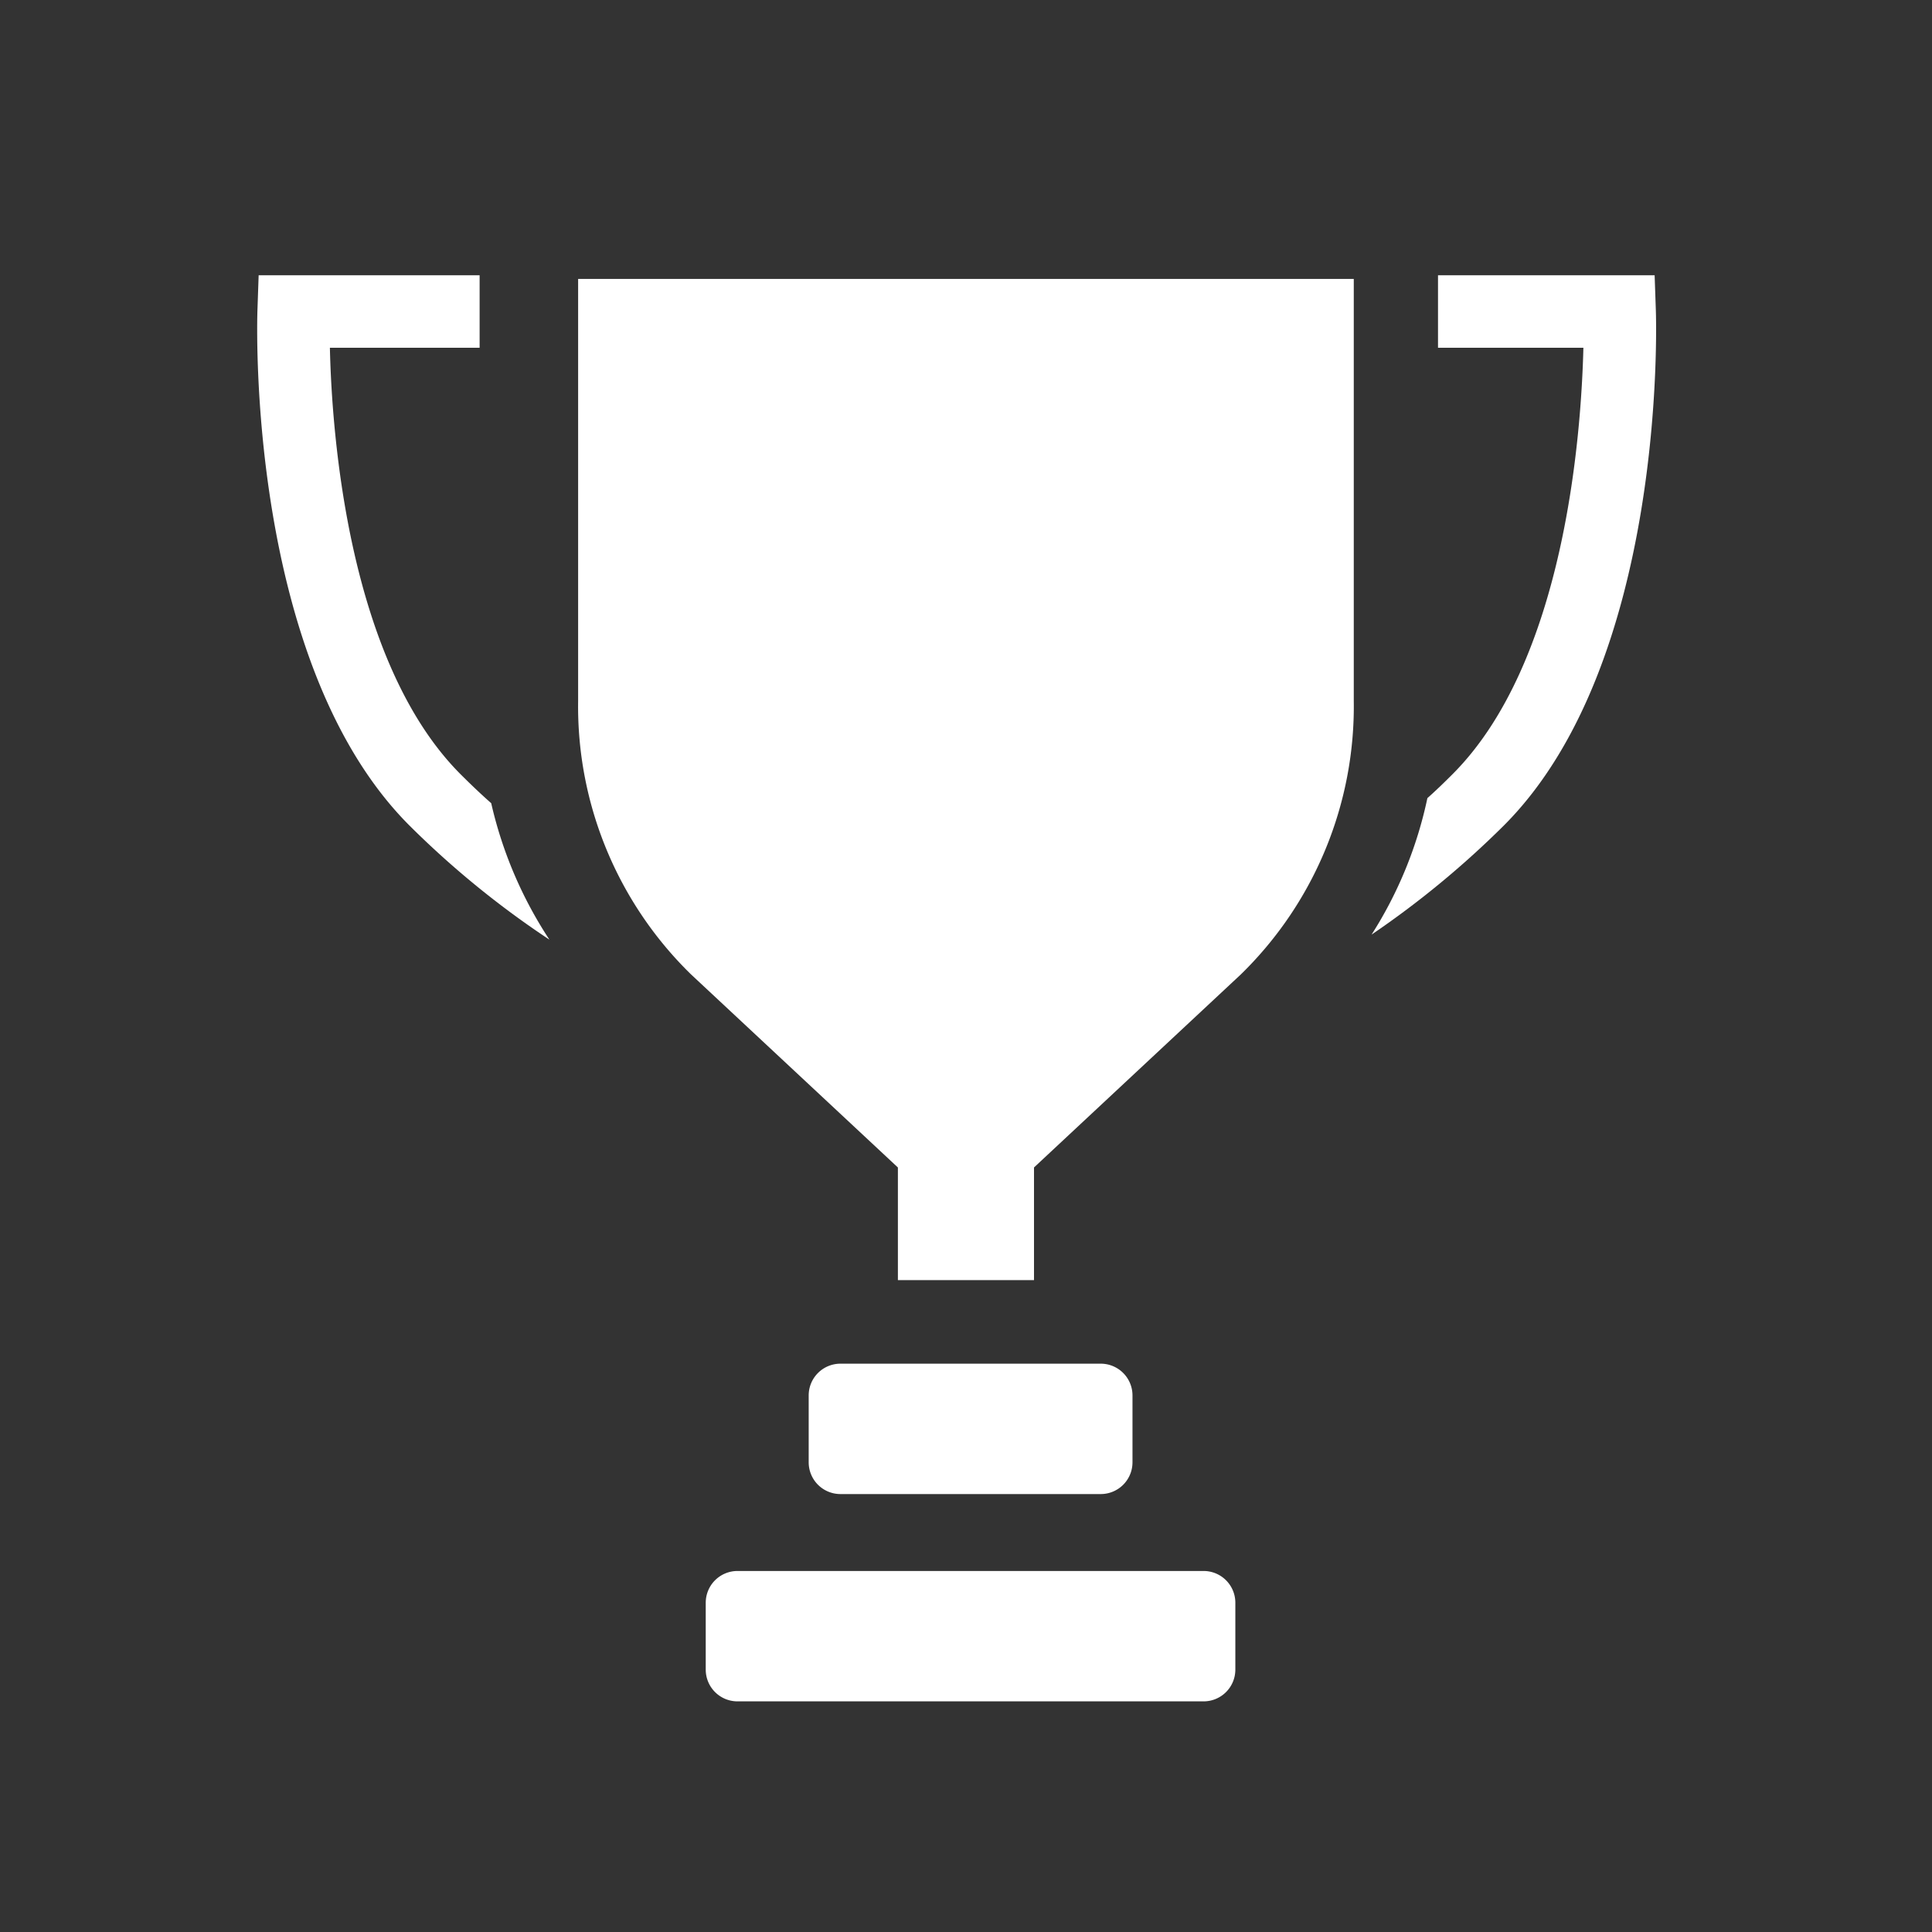 <svg id="icn_win" xmlns="http://www.w3.org/2000/svg" xmlns:xlink="http://www.w3.org/1999/xlink" width="80" height="80" viewBox="0 0 80 80">
  <rect x="0" y="0" width="80" height="80" fill="#333333" stroke="none"/>
  <defs>
    <clipPath id="clip-path">
      <rect id="Rettangolo_1861" data-name="Rettangolo 1861" width="80" height="80" fill="none"/>
    </clipPath>
  </defs>
  <g id="Raggruppa_2307" data-name="Raggruppa 2307" opacity="0">
    <g id="Raggruppa_2306" data-name="Raggruppa 2306">
      <g id="Raggruppa_2305" data-name="Raggruppa 2305" clip-path="url(#clip-path)">
        <rect id="Rettangolo_1860" data-name="Rettangolo 1860" width="80" height="80" transform="translate(0)" fill="#fff"/>
      </g>
    </g>
  </g>
  <path id="Tracciato_2514" data-name="Tracciato 2514" d="M238.822,70.45h-19.3a1.315,1.315,0,0,1-1.315-1.315V66.366a1.315,1.315,0,0,1,1.315-1.315h19.3a1.315,1.315,0,0,1,1.315,1.315v2.769a1.315,1.315,0,0,1-1.315,1.315" transform="translate(-188.984 0)" fill="#fff"/>
  <path id="Tracciato_2515" data-name="Tracciato 2515" d="M234.563,61.866H223.785a1.315,1.315,0,0,1-1.315-1.315V57.782a1.315,1.315,0,0,1,1.315-1.315h10.778a1.315,1.315,0,0,1,1.315,1.315v2.769a1.315,1.315,0,0,1-1.315,1.315" transform="translate(-188.984 0)" fill="#fff"/>
  <path id="Tracciato_2517" data-name="Tracciato 2517" d="M251.259,34.179a38.276,38.276,0,0,1-5.48,4.52,17.054,17.054,0,0,0,2.31-5.65c.35-.31.7-.65,1.04-.99,4.65-4.65,5.33-14.06,5.42-17.66h-6.02v-3h8.97l.05,1.45c.02.59.42,14.61-6.29,21.33" transform="translate(-188.984 0)" fill="#fff"/>
  <path id="Tracciato_2518" data-name="Tracciato 2518" d="M231.8,53.006V48.342l8.571-8a15.5,15.5,0,0,0,4.67-11.308V11.55H212.923V29.035a15.5,15.5,0,0,0,4.67,11.308l8.571,8v4.664Z" transform="translate(-188.984 0)" fill="#fff"/>
  <path id="Tracciato_2522" data-name="Tracciato 2522" d="M211.734,38.909a37.738,37.738,0,0,1-5.8-4.73c-6.71-6.72-6.31-20.74-6.29-21.33l.05-1.45h9.15v3h-6.2c.08,3.6.77,13.01,5.41,17.66.42.42.84.82,1.27,1.2a17.243,17.243,0,0,0,2.41,5.65" transform="translate(-188.984 0)" fill="#fff"/>
</svg>
